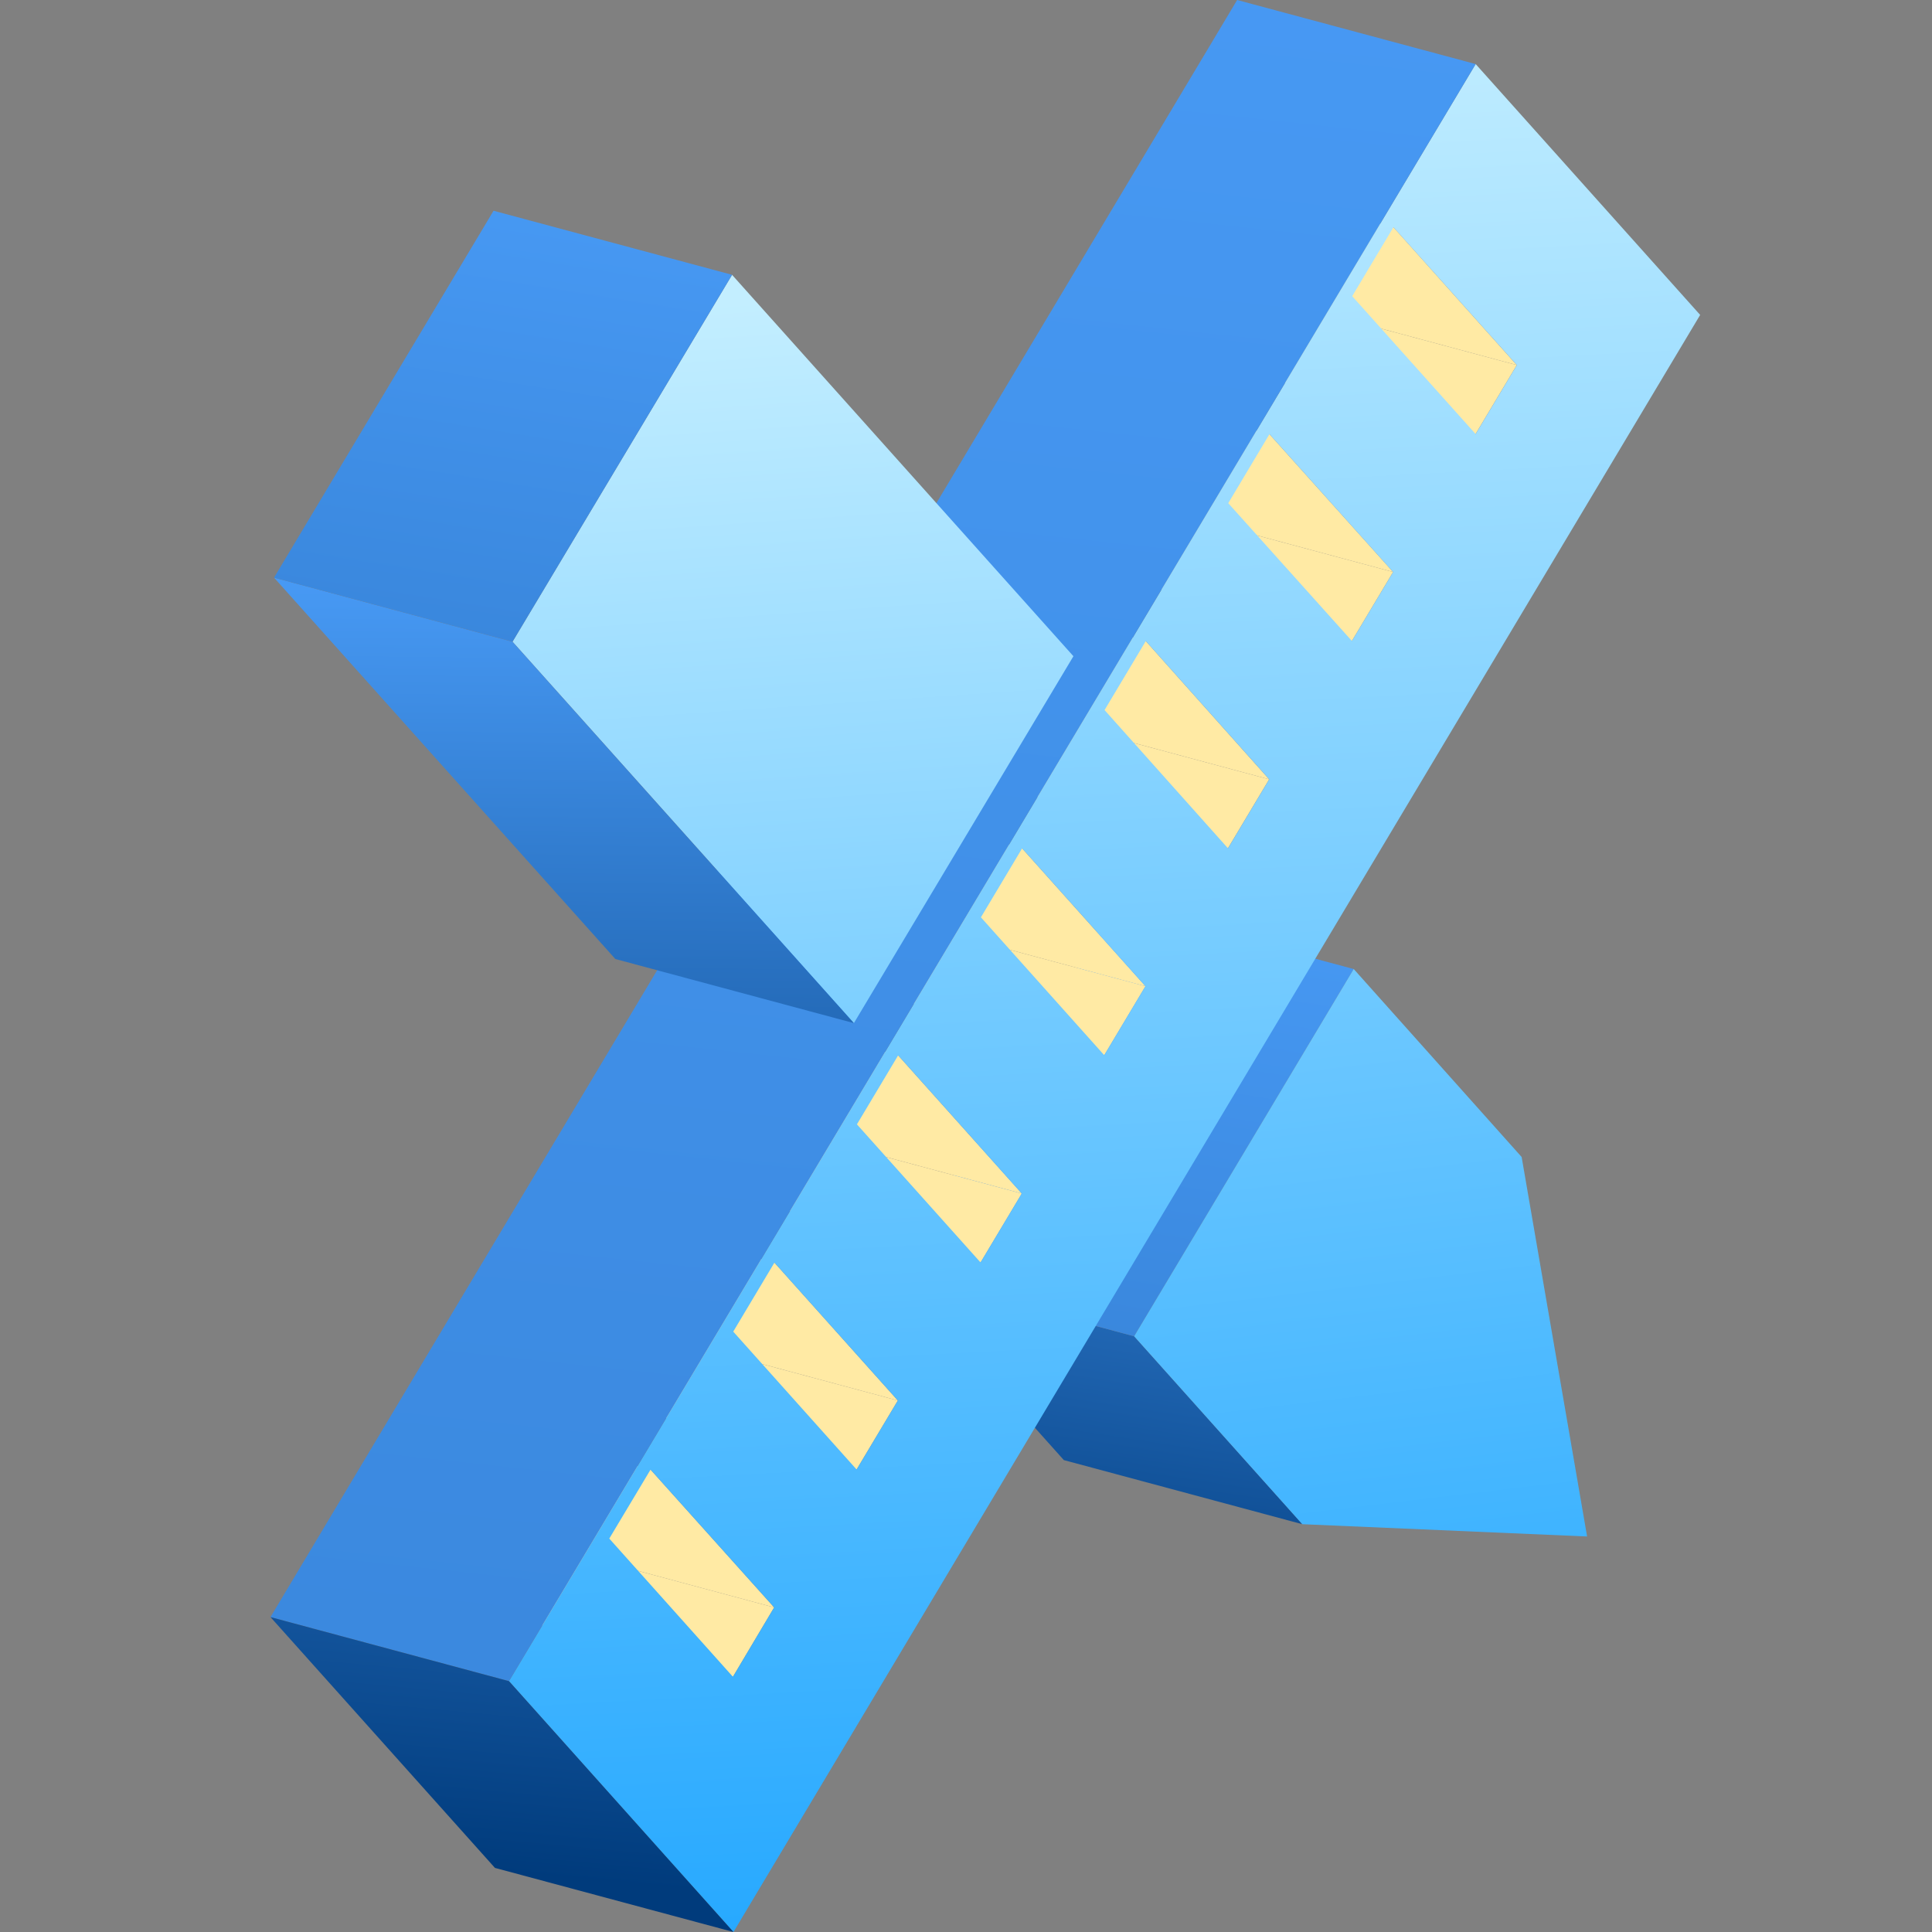 <?xml version="1.0" encoding="UTF-8"?>
<svg width="50px" height="50px" viewBox="0 0 50 50" version="1.1" xmlns="http://www.w3.org/2000/svg" xmlns:xlink="http://www.w3.org/1999/xlink">
    <rect x="0" y="0" width="50" height="50" fill="#808080" stroke="none"/>
    <title>设计单位</title>
    <defs>
        <linearGradient x1="0%" y1="143.643%" x2="74.681%" y2="-158.541%" id="linearGradient-1">
            <stop stop-color="#003B7C" offset="0%"></stop>
            <stop stop-color="#4EA2FF" offset="100%"></stop>
        </linearGradient>
        <linearGradient x1="3.516%" y1="542.384%" x2="103.276%" y2="-48.841%" id="linearGradient-2">
            <stop stop-color="#003B7C" offset="0%"></stop>
            <stop stop-color="#4EA2FF" offset="100%"></stop>
        </linearGradient>
        <linearGradient x1="18.146%" y1="-176.566%" x2="50%" y2="160.113%" id="linearGradient-3">
            <stop stop-color="#C3EEFF" offset="0%"></stop>
            <stop stop-color="#25A8FF" offset="100%"></stop>
        </linearGradient>
        <linearGradient x1="50%" y1="-2.785%" x2="53.397%" y2="100%" id="linearGradient-4">
            <stop stop-color="#C3EEFF" offset="0%"></stop>
            <stop stop-color="#25A8FF" offset="100%"></stop>
        </linearGradient>
        <linearGradient x1="26.111%" y1="605.226%" x2="77.379%" y2="-61.456%" id="linearGradient-5">
            <stop stop-color="#003B7C" offset="0%"></stop>
            <stop stop-color="#4EA2FF" offset="100%"></stop>
        </linearGradient>
        <linearGradient x1="100%" y1="88.351%" x2="142.496%" y2="-219.115%" id="linearGradient-6">
            <stop stop-color="#003B7C" offset="0%"></stop>
            <stop stop-color="#4EA2FF" offset="100%"></stop>
        </linearGradient>
        <linearGradient x1="50%" y1="2.812%" x2="61.337%" y2="221.787%" id="linearGradient-7">
            <stop stop-color="#C3EEFF" offset="0%"></stop>
            <stop stop-color="#25A8FF" offset="100%"></stop>
        </linearGradient>
        <linearGradient x1="100%" y1="200.555%" x2="103.276%" y2="-15.784%" id="linearGradient-8">
            <stop stop-color="#003B7C" offset="0%"></stop>
            <stop stop-color="#4EA2FF" offset="100%"></stop>
        </linearGradient>
        <linearGradient x1="3.516%" y1="541.42%" x2="103.276%" y2="-48.647%" id="linearGradient-9">
            <stop stop-color="#003B7C" offset="0%"></stop>
            <stop stop-color="#4EA2FF" offset="100%"></stop>
        </linearGradient>
    </defs>
    <g id="页面-1" stroke="none" stroke-width="1" fill="none" fill-rule="evenodd">
        <g id="设计单位" fill-rule="nonzero">
            <g id="编组-91" transform="translate(7, 0)">
                <polygon id="Fill-1" fill="#FFEAA4" points="31.188 11.233 25.015 9.574 26.083 7.79 32.255 9.448"></polygon>
                <polygon id="Fill-3" fill="#FFEAA4" points="27.987 16.588 21.814 14.929 22.882 13.145 29.054 14.803"></polygon>
                <polygon id="Fill-5" fill="url(#linearGradient-1)" points="26.704 39.446 20.532 37.787 16.179 32.924 22.352 34.583"></polygon>
                <polygon id="Fill-7" fill="url(#linearGradient-2)" points="22.352 34.583 16.179 32.924 21.861 23.419 28.034 25.079"></polygon>
                <polygon id="Fill-9" fill="url(#linearGradient-3)" points="28.034 25.078 32.38 29.943 34.074 39.764 26.704 39.446 22.352 34.583"></polygon>
                <polygon id="Fill-11" fill="#FFEAA4" points="32.255 9.448 26.082 7.789 22.89 4.222 29.063 5.88"></polygon>
                <polygon id="Fill-13" fill="#FFEAA4" points="24.779 21.954 18.606 20.295 19.674 18.511 25.846 20.169"></polygon>
                <polygon id="Fill-15" fill="#FFEAA4" points="29.054 14.803 22.881 13.144 19.681 9.579 25.854 11.236"></polygon>
                <polygon id="Fill-17" fill="#FFEAA4" points="21.578 27.309 15.405 25.65 16.472 23.866 22.645 25.523"></polygon>
                <polygon id="Fill-19" fill="#FFEAA4" points="25.846 20.169 19.673 18.51 16.481 14.933 22.654 16.592"></polygon>
                <polygon id="Fill-21" fill="#FFEAA4" points="18.377 32.673 12.204 31.014 13.271 29.23 19.444 30.888"></polygon>
                <polygon id="Fill-23" fill="#FFEAA4" points="22.645 25.524 16.472 23.865 13.28 20.298 19.452 21.955"></polygon>
                <polygon id="Fill-25" fill="#FFEAA4" points="15.169 38.03 8.996 36.371 10.063 34.587 16.236 36.245"></polygon>
                <polygon id="Fill-27" fill="#FFEAA4" points="19.444 30.888 13.271 29.229 10.071 25.654 16.244 27.312"></polygon>
                <polygon id="Fill-29" fill="#FFEAA4" points="11.968 43.395 5.795 41.735 6.862 39.941 13.035 41.6"></polygon>
                <polygon id="Fill-31" fill="#FFEAA4" points="16.236 36.245 10.063 34.586 6.87 31.019 13.043 32.677"></polygon>
                <polygon id="Fill-33" fill="#FFEAA4" points="13.035 41.6 6.862 39.941 3.662 36.376 9.836 38.033"></polygon>
                <path d="M21.578,27.309 L22.645,25.523 L19.452,21.956 L18.386,23.74 L21.578,27.309 L21.578,27.309 Z M15.169,38.031 L16.236,36.245 L13.042,32.677 L11.976,34.462 L15.169,38.031 L15.169,38.031 Z M27.995,7.665 L31.189,11.233 L32.256,9.448 L29.062,5.88 L27.995,7.665 L27.995,7.665 Z M24.78,21.954 L25.847,20.169 L22.653,16.591 L21.586,18.376 L24.78,21.954 L24.78,21.954 Z M27.987,16.588 L29.054,14.804 L25.854,11.236 L24.787,13.022 L27.987,16.588 L27.987,16.588 Z M18.377,32.673 L19.444,30.888 L16.244,27.313 L15.177,29.098 L18.377,32.673 L18.377,32.673 Z M11.968,43.395 L13.035,41.6 L9.836,38.034 L8.768,39.818 L11.968,43.395 L11.968,43.395 Z M31.19,1.658 L37,8.15 L11.982,50 L6.173,43.508 L31.19,1.658 Z" id="Fill-35" fill="url(#linearGradient-4)"></path>
                <polygon id="Fill-37" fill="url(#linearGradient-5)" points="6.173 43.508 2.84217094e-13 41.85 25.017 2.0250468e-13 31.19 1.658"></polygon>
                <polygon id="Fill-39" fill="url(#linearGradient-6)" points="11.982 50 5.809 48.341 0 41.85 6.173 43.508"></polygon>
                <polygon id="Fill-41" fill="url(#linearGradient-7)" points="20.78 16.983 15.098 26.479 6.264 16.607 11.946 7.113"></polygon>
                <polygon id="Fill-43" fill="url(#linearGradient-8)" points="15.098 26.478 8.925 24.819 0.092 14.949 6.264 16.608"></polygon>
                <polygon id="Fill-45" fill="url(#linearGradient-9)" points="6.264 16.607 0.092 14.949 5.773 5.454 11.946 7.112"></polygon>
            </g>
        </g>
    </g>
</svg>